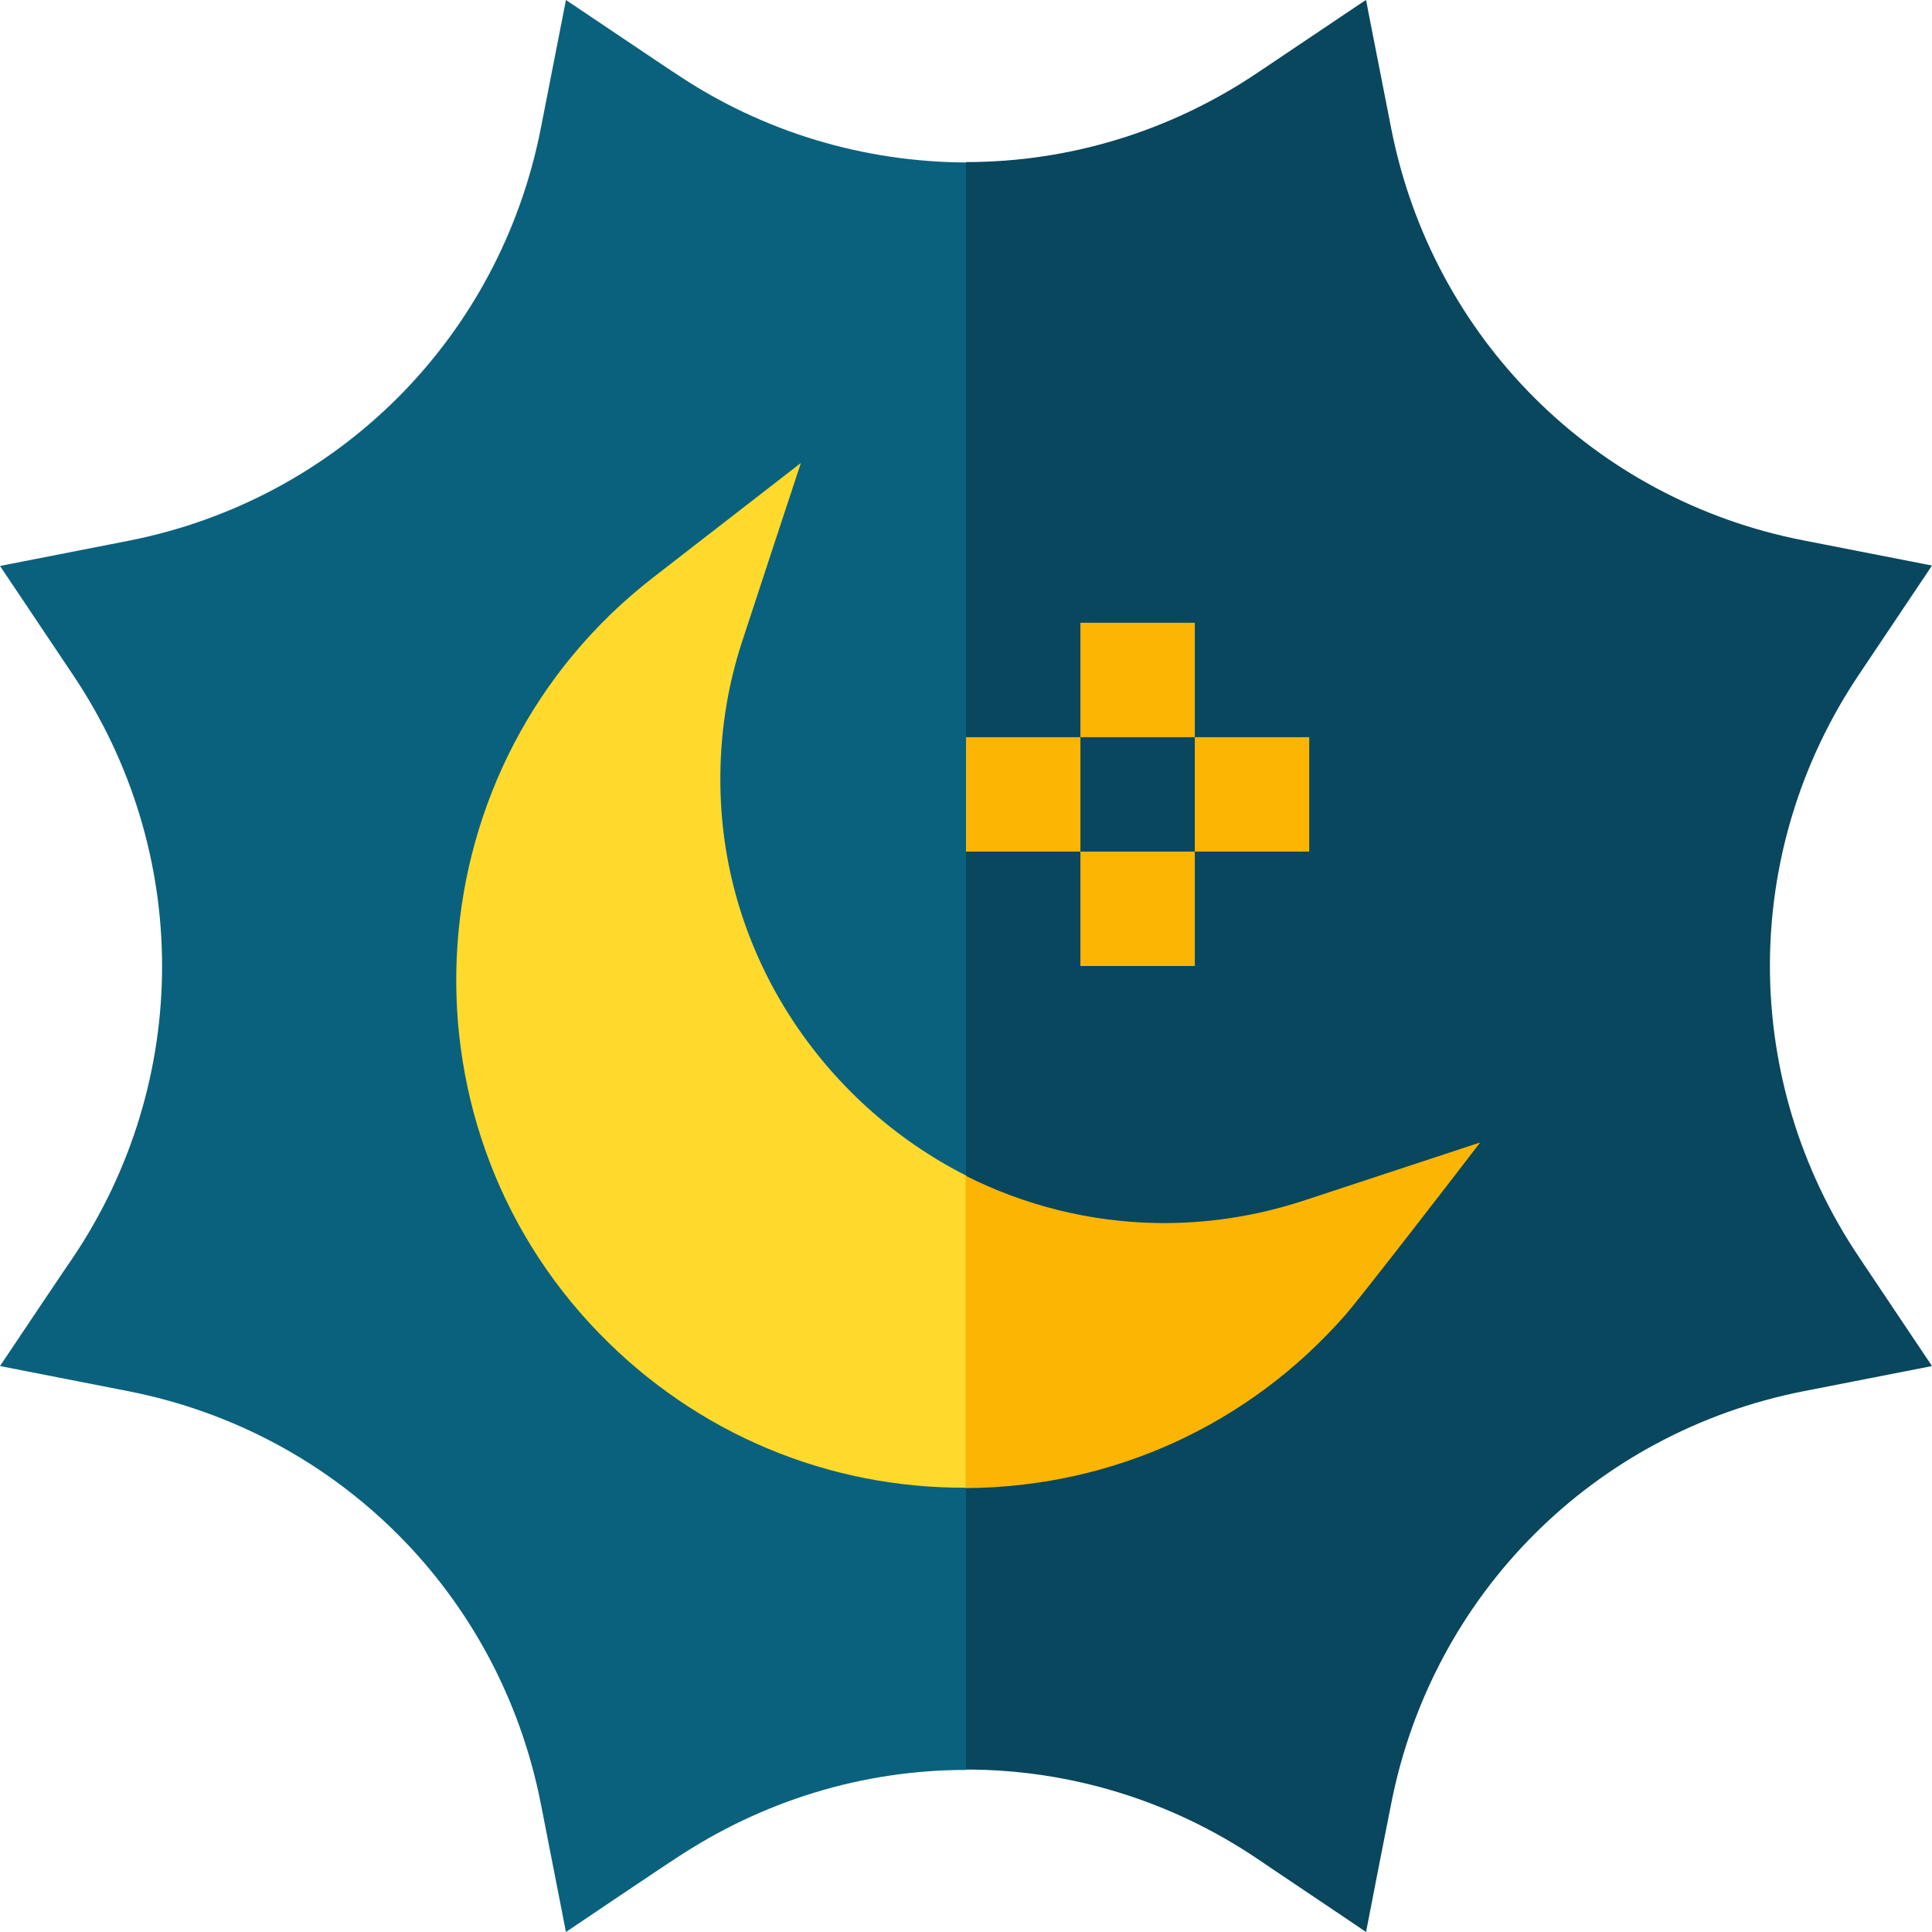 <svg id="Capa_1" enable-background="new 0 0 506.6 506.6" height="512" viewBox="0 0 506.6 506.6" width="512" xmlns="http://www.w3.org/2000/svg"><g><g><path d="m176.9 19.1c-1.4-.9 2 1.4-28.5-19.1-2.3 11.8-4.3 21.9-6.6 33.7-10.8 54.9-53.2 97.3-108.1 108.1-11.8 2.3-21.9 4.3-33.7 6.6 6.7 10 12.4 18.5 19.1 28.5 31.2 46.4 31.2 106.5 0 152.9-.2.2-15.3 22.7-19.1 28.4 11.8 2.3 21.9 4.3 33.7 6.6 54.9 10.8 97.3 53.2 108.1 108.1.5 2.4-2-10.1 6.6 33.7.7-.5 27.9-18.8 28.5-19.1 11.5-7.7 23.8-13.5 36.5-17.4 13-4 26.5-6 40-6l10-210.7-10-210.8c-26.6-.1-53.3-7.8-76.5-23.5z" fill="#0a617d"/><path d="m358.2 506.6c.5-2.7 5.9-30.3 6.6-33.7 10.8-54.9 53.2-97.3 108.1-108.1 11.8-2.3 21.9-4.3 33.7-6.6-.2-.3-15.3-22.8-19.1-28.5-31.2-46.4-31.2-106.5 0-152.9 6.7-10 12.4-18.5 19.1-28.5-2.4-.5 10.1 2-33.7-6.6-54.9-10.7-97.3-53.1-108.1-108-.5-2.7-6-30.4-6.6-33.7-1.4.9 2-1.4-28.5 19.1-22.3 15-48.7 23.4-76.4 23.4v421.5c26.5 0 53.1 7.7 76.4 23.4.8.6 28 18.8 28.5 19.2z" fill="#08475e"/><g id="XMLID_146_"><g><g id="XMLID_20_"><g><path d="m188.9 206.1c-.2-13 1.7-25.8 5.8-38.2 4.4-13.5 10.9-33.1 15.3-46.5-11.2 8.7-27.5 21.3-38.7 30-63 48.8-69.2 141.7-14.1 198.3 25.4 26.1 59.7 40.6 96.2 40.4l10-40.9-10-40.9c-37.5-19-63.9-57.8-64.5-102.2z" fill="#ffda2d"/></g><g><path d="m388.1 299.6c-3.2 1 3.1-1-46.5 15.3-12.3 4-25.1 6-38.2 5.8-17.6-.3-34.7-4.6-50.2-12.4v81.9c38.8-.2 74.4-16.8 99.4-45.2 3.7-4.1 31.4-40 35.5-45.4z" fill="#fdb504"/></g></g></g></g></g><g fill="#fdb504"><path d="m313.3 193.3h30v30h-30z"/><path d="m283.3 223.3h30v30h-30z"/><path d="m253.3 193.3h30v30h-30z"/><path d="m283.3 163.3h30v30h-30z"/></g></g></svg>